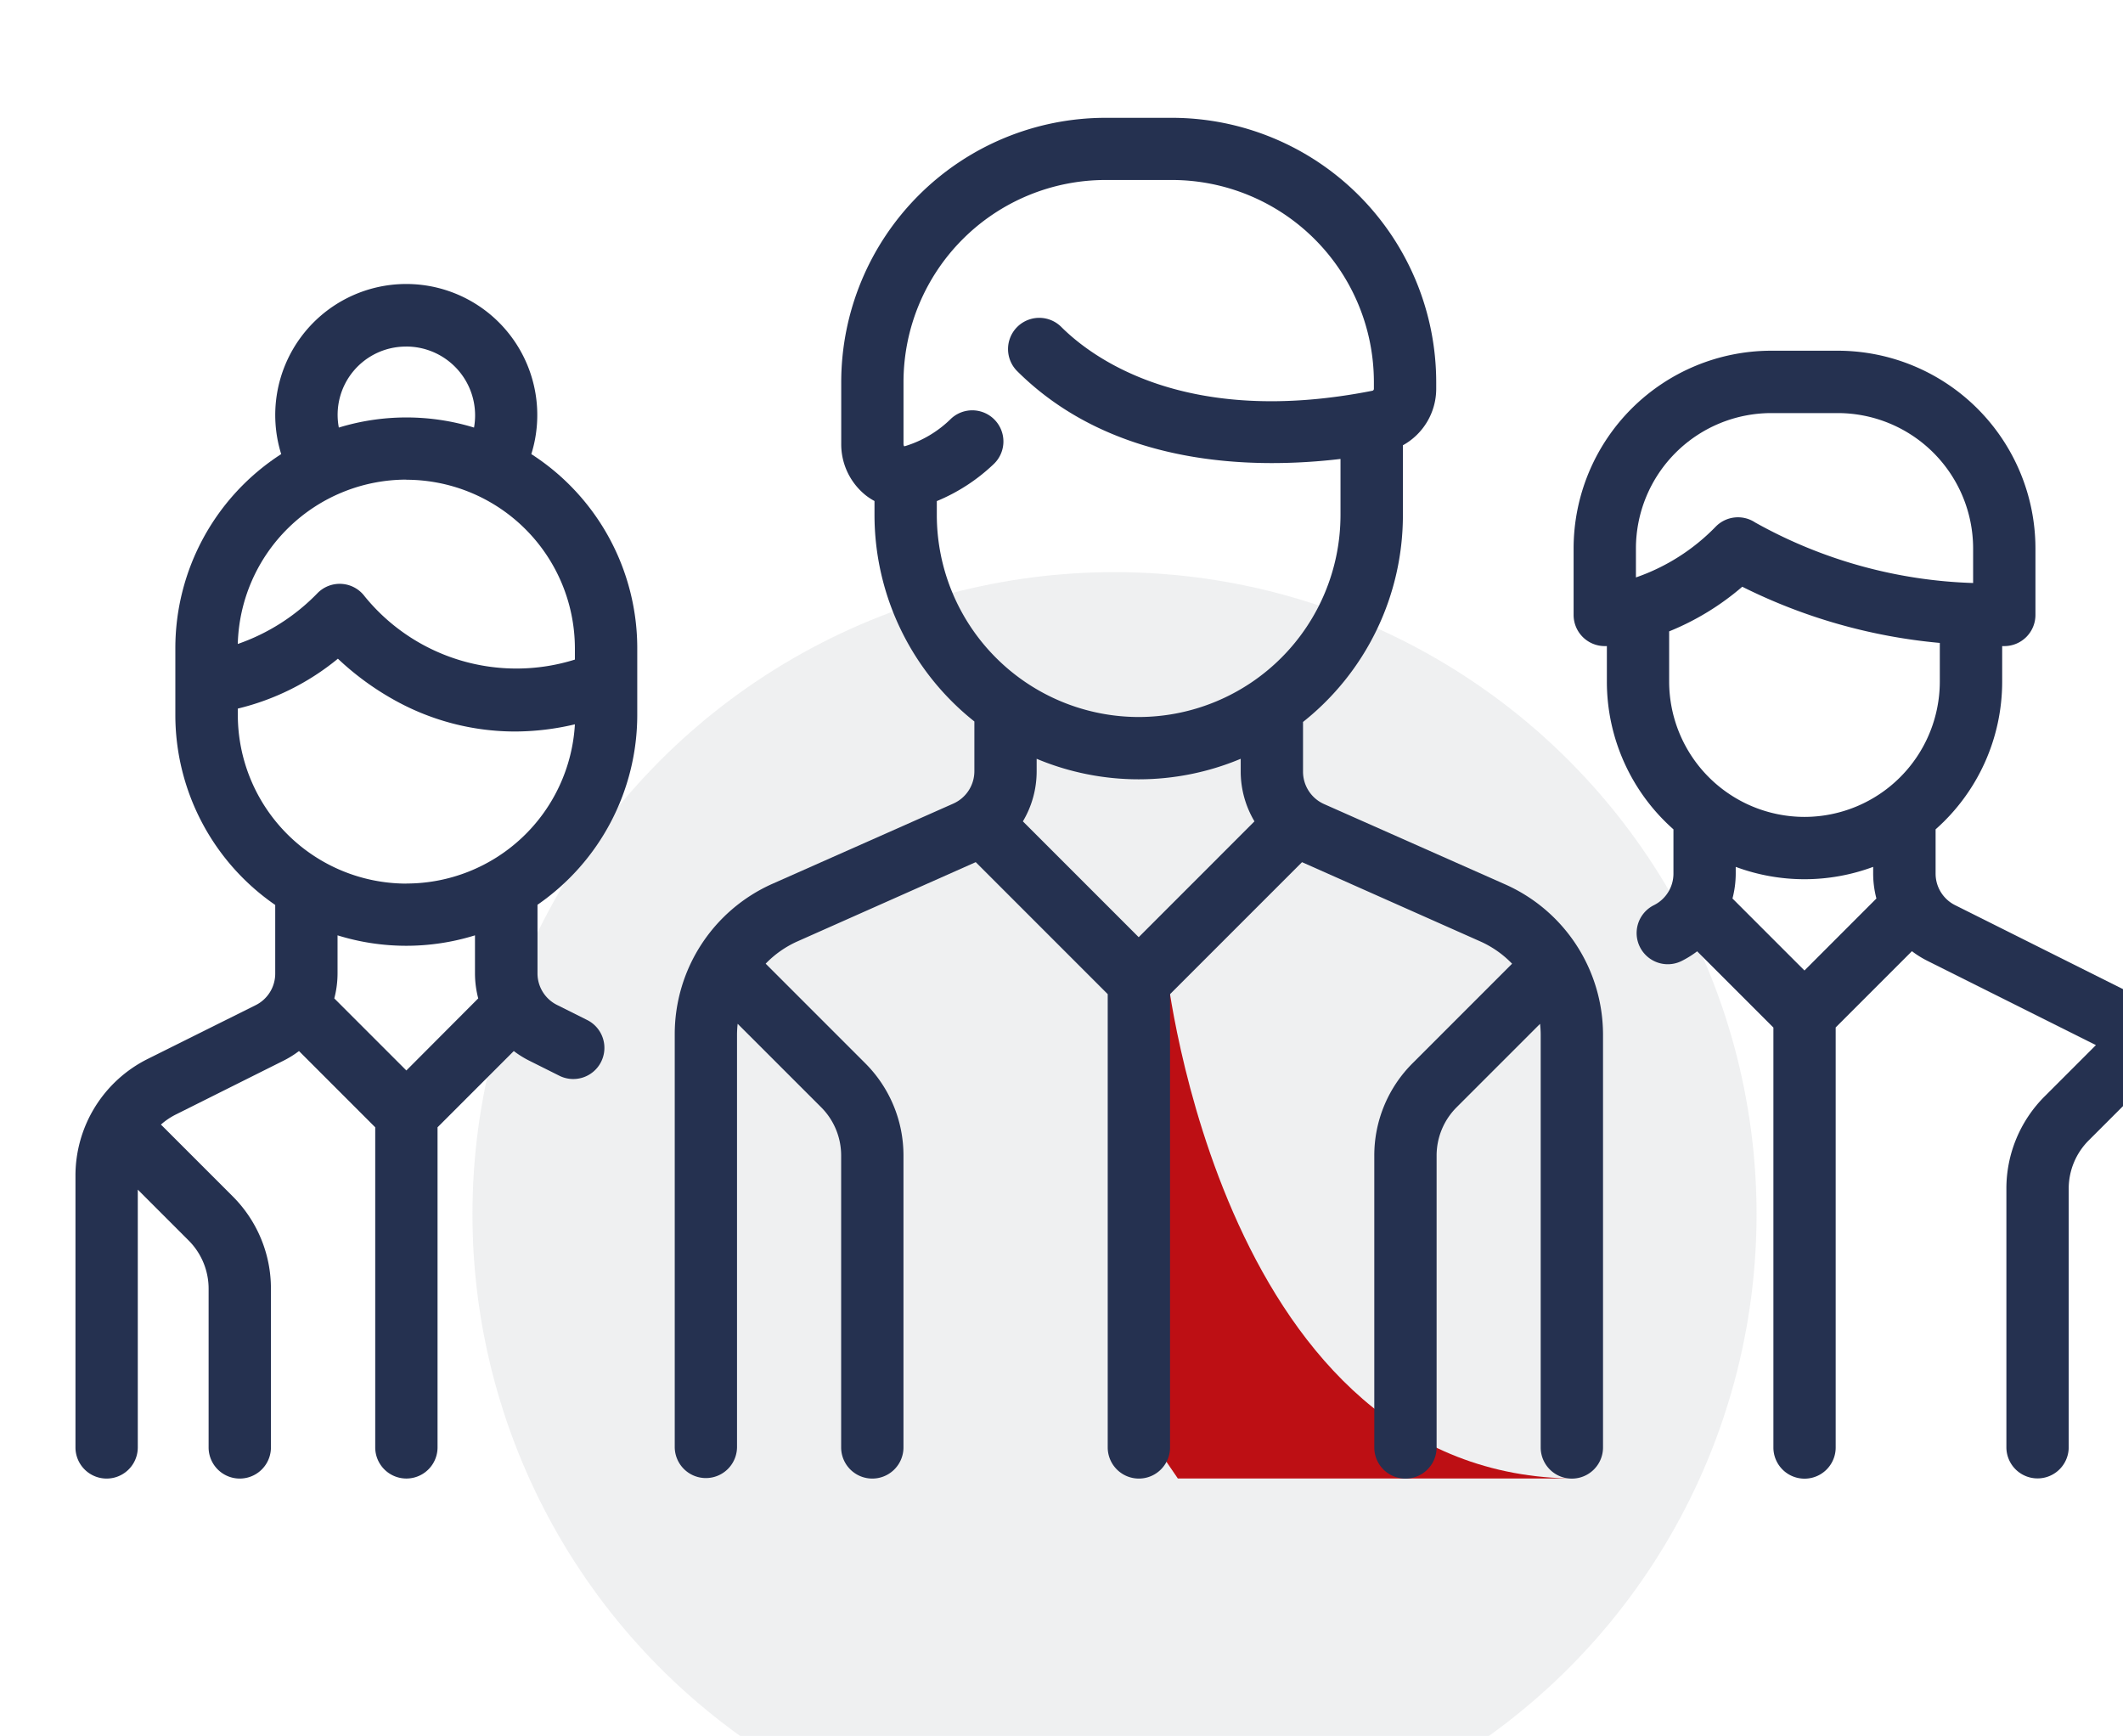 <?xml version="1.0" encoding="UTF-8" standalone="no"?>
<svg
   xmlns:dc="http://purl.org/dc/elements/1.1/"
   xmlns:cc="http://creativecommons.org/ns#"
   xmlns:rdf="http://www.w3.org/1999/02/22-rdf-syntax-ns#"
   xmlns:svg="http://www.w3.org/2000/svg"
   xmlns="http://www.w3.org/2000/svg"
   xmlns:sodipodi="http://sodipodi.sourceforge.net/DTD/sodipodi-0.dtd"
   xmlns:inkscape="http://www.inkscape.org/namespaces/inkscape"
   width="14.02mm"
   height="11.462mm"
   viewBox="0 0 14.02 11.462"
   version="1.1"
   id="svg101"
   sodipodi:docname="profesionalismo-1.svg"
   inkscape:version="1.0.2-2 (e86c870879, 2021-01-15)">
  <defs
     id="defs95" />
  <sodipodi:namedview
     id="base"
     pagecolor="#ffffff"
     bordercolor="#666666"
     borderopacity="1.0"
     inkscape:pageopacity="0.0"
     inkscape:pageshadow="2"
     inkscape:zoom="0.98994949"
     inkscape:cx="83.851021"
     inkscape:cy="111.13215"
     inkscape:document-units="mm"
     inkscape:current-layer="Grupo_5876"
     inkscape:document-rotation="0"
     showgrid="false"
     inkscape:window-width="1258"
     inkscape:window-height="1040"
     inkscape:window-x="1926"
     inkscape:window-y="9"
     inkscape:window-maximized="0"
     fit-margin-top="0"
     fit-margin-left="0"
     fit-margin-right="0"
     fit-margin-bottom="0" />
  <g
     inkscape:label="Capa 1"
     inkscape:groupmode="layer"
     id="layer1"
     transform="translate(-172.328,-92.624)">
    <g
       id="Grupo_5876"
       data-name="Grupo 5876"
       transform="matrix(0.265,0,0,0.265,-144.425,-401.211)">
      <circle
         id="Elipse_275"
         data-name="Elipse 275"
         cx="1223.068"
         cy="1893.784"
         r="16"
         fill="rgba(176,182,186,0.2)" />
      <path
         id="Trazado_3633"
         data-name="Trazado 3633"
         d="m 1224.367,1887.706 c 0,0 1.373,12.662 10.216,12.662 h -9.936 l -0.976,-1.429 v -11.233 z"
         fill="#bd0f14" />
      <g
         id="group"
         transform="translate(1197.175,1866.46)">
        <g
           id="Grupo_3686"
           data-name="Grupo 3686"
           transform="translate(14.934)">
          <g
             id="Grupo_3685"
             data-name="Grupo 3685">
            <path
               id="Trazado_3630"
               data-name="Trazado 3630"
               d="m 164.984,111.287 -4.511,-2 a 0.884,0.884 0 0 1 -0.524,-0.807 v -1.239 a 6.574,6.574 0 0 0 2.489,-5.15 v -1.744 a 1.609,1.609 0 0 0 0.83,-1.406 v -0.169 a 6.591,6.591 0 0 0 -6.584,-6.584 h -1.659 a 6.591,6.591 0 0 0 -6.584,6.584 v 1.528 a 1.628,1.628 0 0 0 0.619,1.3 1.515,1.515 0 0 0 0.21,0.136 v 0.343 a 6.573,6.573 0 0 0 2.489,5.15 v 1.239 a 0.884,0.884 0 0 1 -0.524,0.807 l -4.511,2 a 4.1,4.1 0 0 0 -2.432,3.742 v 10.288 a 0.776,0.776 0 0 0 1.552,0 v -10.276 a 2.545,2.545 0 0 1 0.016,-0.267 l 2.079,2.078 a 1.7,1.7 0 0 1 0.5,1.211 v 7.266 a 0.776,0.776 0 0 0 1.553,0 v -7.266 a 3.244,3.244 0 0 0 -0.956,-2.309 l -2.478,-2.478 a 2.535,2.535 0 0 1 0.8,-0.559 l 4.435,-1.971 3.289,3.289 v 11.294 a 0.776,0.776 0 1 0 1.553,0 v -11.293 l 3.289,-3.289 4.435,1.971 a 2.534,2.534 0 0 1 0.8,0.559 l -2.478,2.478 a 3.244,3.244 0 0 0 -0.956,2.309 v 7.266 a 0.776,0.776 0 0 0 1.553,0 v -7.266 a 1.7,1.7 0 0 1 0.5,-1.211 l 2.078,-2.078 a 2.533,2.533 0 0 1 0.016,0.267 v 10.288 a 0.776,0.776 0 0 0 1.553,0 v -10.289 a 4.1,4.1 0 0 0 -2.441,-3.742 z m -9.13,1.317 -2.886,-2.886 a 2.432,2.432 0 0 0 0.343,-1.243 v -0.316 a 6.578,6.578 0 0 0 5.085,0 v 0.316 a 2.431,2.431 0 0 0 0.343,1.243 z m 0,-5.486 a 5.037,5.037 0 0 1 -5.031,-5.031 v -0.349 a 4.59,4.59 0 0 0 1.41,-0.915 0.776,0.776 0 0 0 -1.053,-1.141 2.788,2.788 0 0 1 -1.153,0.688 h -0.021 a 0.157,0.157 0 0 1 -0.013,-0.07 v -1.532 a 5.037,5.037 0 0 1 5.032,-5.031 h 1.659 a 5.037,5.037 0 0 1 5.031,5.031 v 0.169 a 0.05,0.05 0 0 1 -0.035,0.051 c -4.648,0.918 -6.98,-0.812 -7.766,-1.6 a 0.778,0.778 0 0 0 -1.1,1.1 c 2.411,2.411 5.928,2.454 8.069,2.2 v 1.4 a 5.037,5.037 0 0 1 -5.029,5.03 z"
               transform="translate(-144.292,-92.184)"
               fill="#253150" />
          </g>
        </g>
        <g
           id="Grupo_3688"
           data-name="Grupo 3688"
           transform="translate(0,4.148)">
          <g
             id="Grupo_3687"
             data-name="Grupo 3687">
            <path
               id="Trazado_3631"
               data-name="Trazado 3631"
               d="m 14,143 v -1.66 a 5.753,5.753 0 0 0 -2.64,-4.84 3.265,3.265 0 1 0 -6.233,0 5.753,5.753 0 0 0 -2.638,4.833 V 143 a 5.751,5.751 0 0 0 2.489,4.734 v 1.707 a 0.878,0.878 0 0 1 -0.488,0.79 l -2.69,1.34 A 3.248,3.248 0 0 0 0,154.492 v 6.758 a 0.776,0.776 0 1 0 1.553,0 v -6.423 l 1.265,1.265 a 1.7,1.7 0 0 1 0.5,1.211 v 3.947 a 0.776,0.776 0 1 0 1.553,0 v -3.95 a 3.244,3.244 0 0 0 -0.956,-2.309 l -1.76,-1.76 -0.026,-0.024 A 1.731,1.731 0 0 1 2.5,152.956 l 2.685,-1.342 a 2.471,2.471 0 0 0 0.385,-0.24 l 1.9,1.9 v 7.975 a 0.776,0.776 0 0 0 1.553,0 v -7.975 l 1.9,-1.9 a 2.462,2.462 0 0 0 0.385,0.24 l 0.74,0.37 a 0.776,0.776 0 1 0 0.694,-1.388 l -0.74,-0.37 a 0.878,0.878 0 0 1 -0.488,-0.79 v -1.707 A 5.751,5.751 0 0 0 14,143 Z m -5.754,-9.18 a 1.715,1.715 0 0 1 1.713,1.713 1.74,1.74 0 0 1 -0.027,0.306 5.754,5.754 0 0 0 -3.369,0 1.7,1.7 0 0 1 1.683,-2.018 z m 0,3.319 a 4.207,4.207 0 0 1 4.2,4.2 v 0.281 a 4.873,4.873 0 0 1 -5.24,-1.577 0.776,0.776 0 0 0 -1.17,-0.083 5.078,5.078 0 0 1 -1.991,1.271 4.206,4.206 0 0 1 4.198,-4.095 z m 0,14.719 -1.796,-1.796 a 2.458,2.458 0 0 0 0.081,-0.623 v -0.948 a 5.765,5.765 0 0 0 3.425,0 v 0.948 a 2.458,2.458 0 0 0 0.081,0.623 z m 0,-4.656 a 4.207,4.207 0 0 1 -4.2,-4.2 v -0.161 a 6.224,6.224 0 0 0 2.494,-1.243 7,7 0 0 0 1.439,1.048 6.175,6.175 0 0 0 2.967,0.766 6.5,6.5 0 0 0 1.5,-0.179 4.207,4.207 0 0 1 -4.203,3.967 z"
               transform="translate(0,-132.265)"
               fill="#253150" />
          </g>
        </g>
        <g
           id="Grupo_3690"
           data-name="Grupo 3690"
           transform="translate(37.335,5.808)">
          <g
             id="Grupo_3689"
             data-name="Grupo 3689">
            <path
               id="Trazado_3632"
               data-name="Trazado 3632"
               d="m 374.578,164.285 -4.344,-2.172 a 0.878,0.878 0 0 1 -0.488,-0.79 v -1.1 a 4.913,4.913 0 0 0 1.659,-3.682 v -0.884 h 0.053 a 0.776,0.776 0 0 0 0.776,-0.776 v -1.659 a 4.93,4.93 0 0 0 -4.925,-4.925 h -1.659 a 4.93,4.93 0 0 0 -4.925,4.925 v 1.659 a 0.776,0.776 0 0 0 0.776,0.776 h 0.053 v 0.884 a 4.913,4.913 0 0 0 1.659,3.682 v 1.1 a 0.878,0.878 0 0 1 -0.488,0.79 0.776,0.776 0 1 0 0.694,1.389 2.473,2.473 0 0 0 0.385,-0.24 l 1.9,1.9 v 10.464 a 0.776,0.776 0 1 0 1.552,0 v -10.467 l 1.9,-1.9 a 2.463,2.463 0 0 0 0.385,0.24 l 4.2,2.1 -1.275,1.275 a 3.244,3.244 0 0 0 -0.956,2.309 v 6.436 a 0.776,0.776 0 0 0 1.553,0 v -6.436 a 1.7,1.7 0 0 1 0.5,-1.211 l 1.208,-1.208 a 1.731,1.731 0 0 1 0.057,0.437 v 8.418 a 0.776,0.776 0 1 0 1.552,0 v -8.418 a 3.247,3.247 0 0 0 -1.802,-2.916 z m -12.3,-10.339 v -0.723 0 a 3.376,3.376 0 0 1 3.372,-3.372 h 1.659 a 3.376,3.376 0 0 1 3.372,3.372 v 0.862 a 11.872,11.872 0 0 1 -5.431,-1.508 0.776,0.776 0 0 0 -0.98,0.1 5.085,5.085 0 0 1 -1.992,1.269 z m 4.2,9.794 -1.794,-1.794 a 2.457,2.457 0 0 0 0.081,-0.623 v -0.165 a 4.92,4.92 0 0 0 3.425,0 v 0.165 a 2.457,2.457 0 0 0 0.081,0.623 z m 0,-3.827 a 3.376,3.376 0 0 1 -3.372,-3.372 v -1.251 0 a 6.57,6.57 0 0 0 1.822,-1.112 13.792,13.792 0 0 0 4.923,1.4 v 0.964 a 3.376,3.376 0 0 1 -3.371,3.371 z"
               transform="translate(-360.726,-148.298)"
               fill="#253150" />
          </g>
        </g>
      </g>
    </g>
  </g>
</svg>
